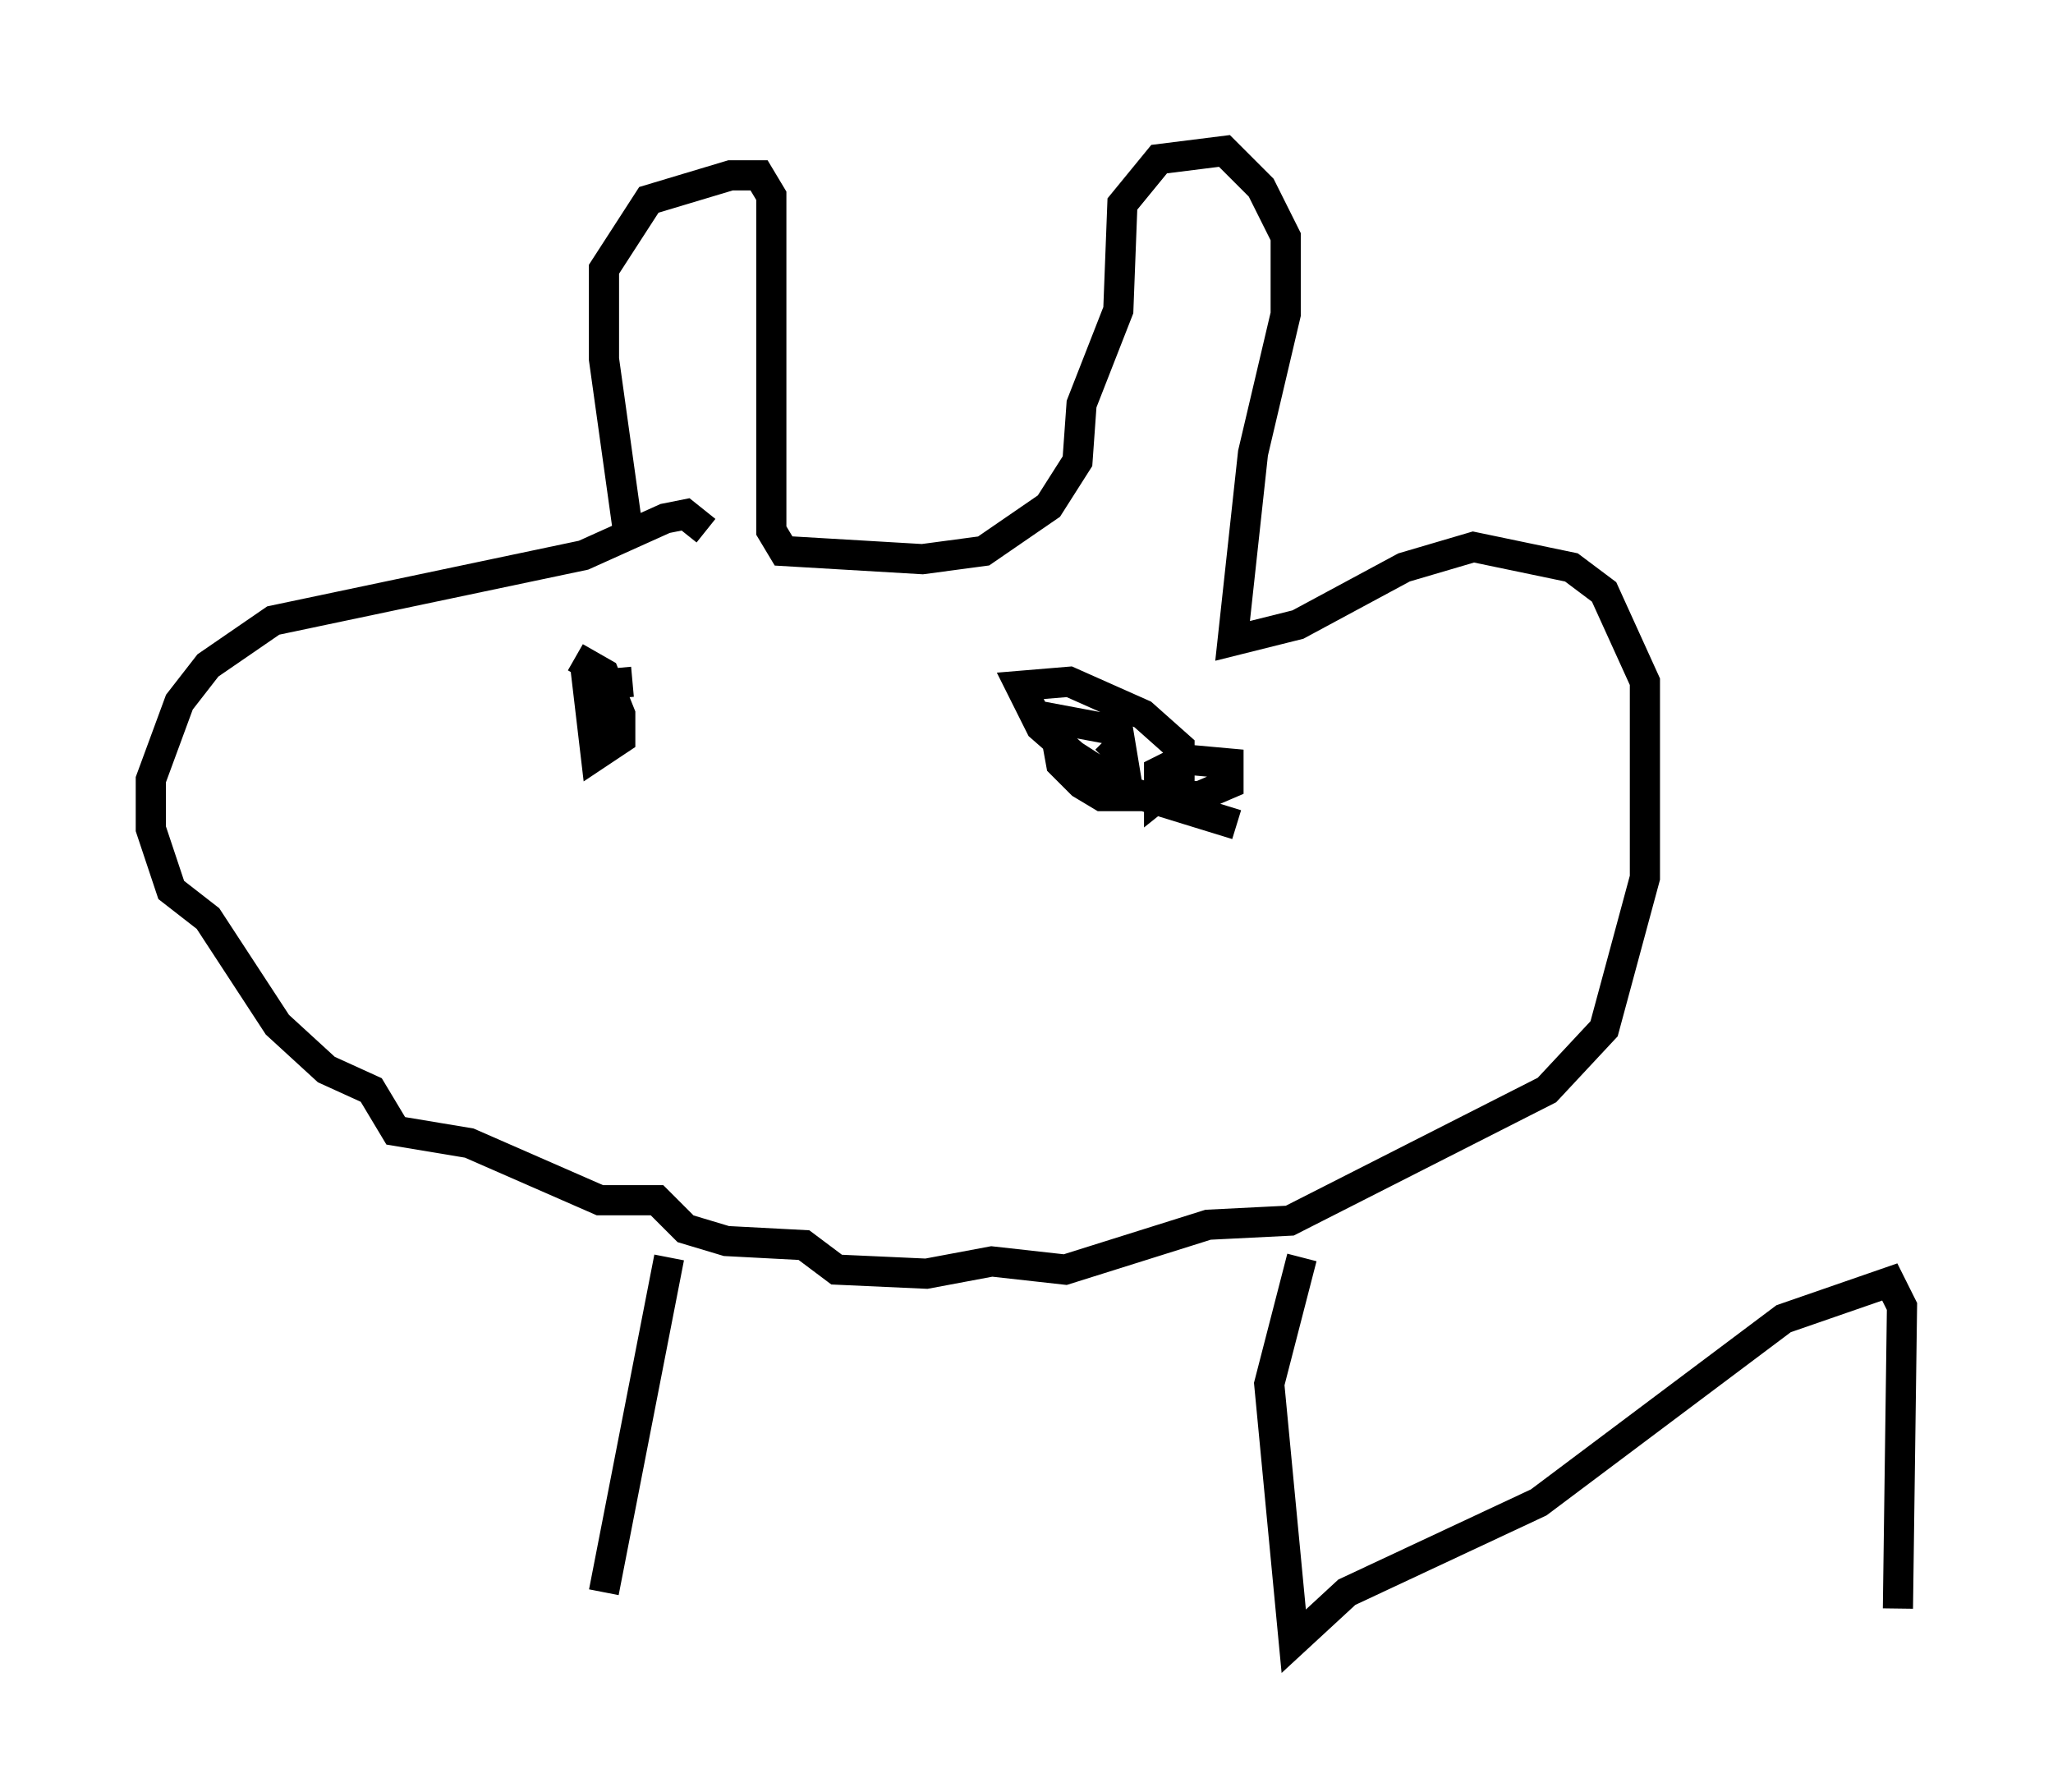 <?xml version="1.0" encoding="utf-8" ?>
<svg baseProfile="full" height="59.391" version="1.1" width="68.051" xmlns="http://www.w3.org/2000/svg" xmlns:ev="http://www.w3.org/2001/xml-events" xmlns:xlink="http://www.w3.org/1999/xlink"><defs /><rect fill="white" height="59.391" width="68.051" x="0" y="0" /><path d="M21.915, 19.614 m-1.083, -1.894 l-0.812, -5.819 0.0, -2.977 l1.488, -2.3 2.706, -0.812 l0.947, 0.0 0.406, 0.677 l0.0, 11.096 0.406, 0.677 l4.601, 0.271 2.03, -0.271 l2.165, -1.488 0.947, -1.488 l0.135, -1.894 1.218, -3.112 l0.135, -3.518 1.218, -1.488 l2.165, -0.271 1.218, 1.218 l0.812, 1.624 0.0, 2.571 l-1.083, 4.601 -0.677, 6.225 l2.165, -0.541 3.518, -1.894 l2.3, -0.677 3.248, 0.677 l1.083, 0.812 1.353, 2.977 l0.0, 6.495 -1.353, 5.007 l-1.894, 2.03 -8.525, 4.33 l-2.706, 0.135 -4.736, 1.488 l-2.436, -0.271 -2.165, 0.406 l-2.977, -0.135 -1.083, -0.812 l-2.571, -0.135 -1.353, -0.406 l-0.947, -0.947 -1.894, 0.0 l-4.33, -1.894 -2.436, -0.406 l-0.812, -1.353 -1.488, -0.677 l-1.624, -1.488 -2.3, -3.518 l-1.218, -0.947 -0.677, -2.03 l0.0, -1.624 0.947, -2.571 l0.947, -1.218 2.165, -1.488 l10.284, -2.165 2.706, -1.218 l0.677, -0.135 0.677, 0.541 m-4.33, 4.195 l0.947, 0.541 0.541, 1.353 l0.0, 0.812 -0.812, 0.541 l-0.271, -2.3 1.488, -0.135 m20.027, 4.736 l-3.518, -1.083 -1.894, -1.218 l-1.083, -0.947 -0.677, -1.353 l1.624, -0.135 2.436, 1.083 l1.218, 1.083 0.0, 1.083 l-0.677, 0.541 0.0, -0.812 l0.812, -0.406 1.488, 0.135 l0.0, 0.677 -0.947, 0.406 l-3.248, 0.0 -0.677, -0.406 l-0.677, -0.677 -0.271, -1.488 l2.165, 0.406 0.135, 0.812 l-0.541, -0.541 m-14.479, 17.185 l-2.165, 11.096 m23.139, -11.096 l-1.083, 4.195 0.812, 8.525 l1.759, -1.624 6.36, -2.977 l8.119, -6.089 3.518, -1.218 l0.406, 0.812 -0.135, 10.013 " fill="none" stroke="black" stroke-width="1" /></svg>